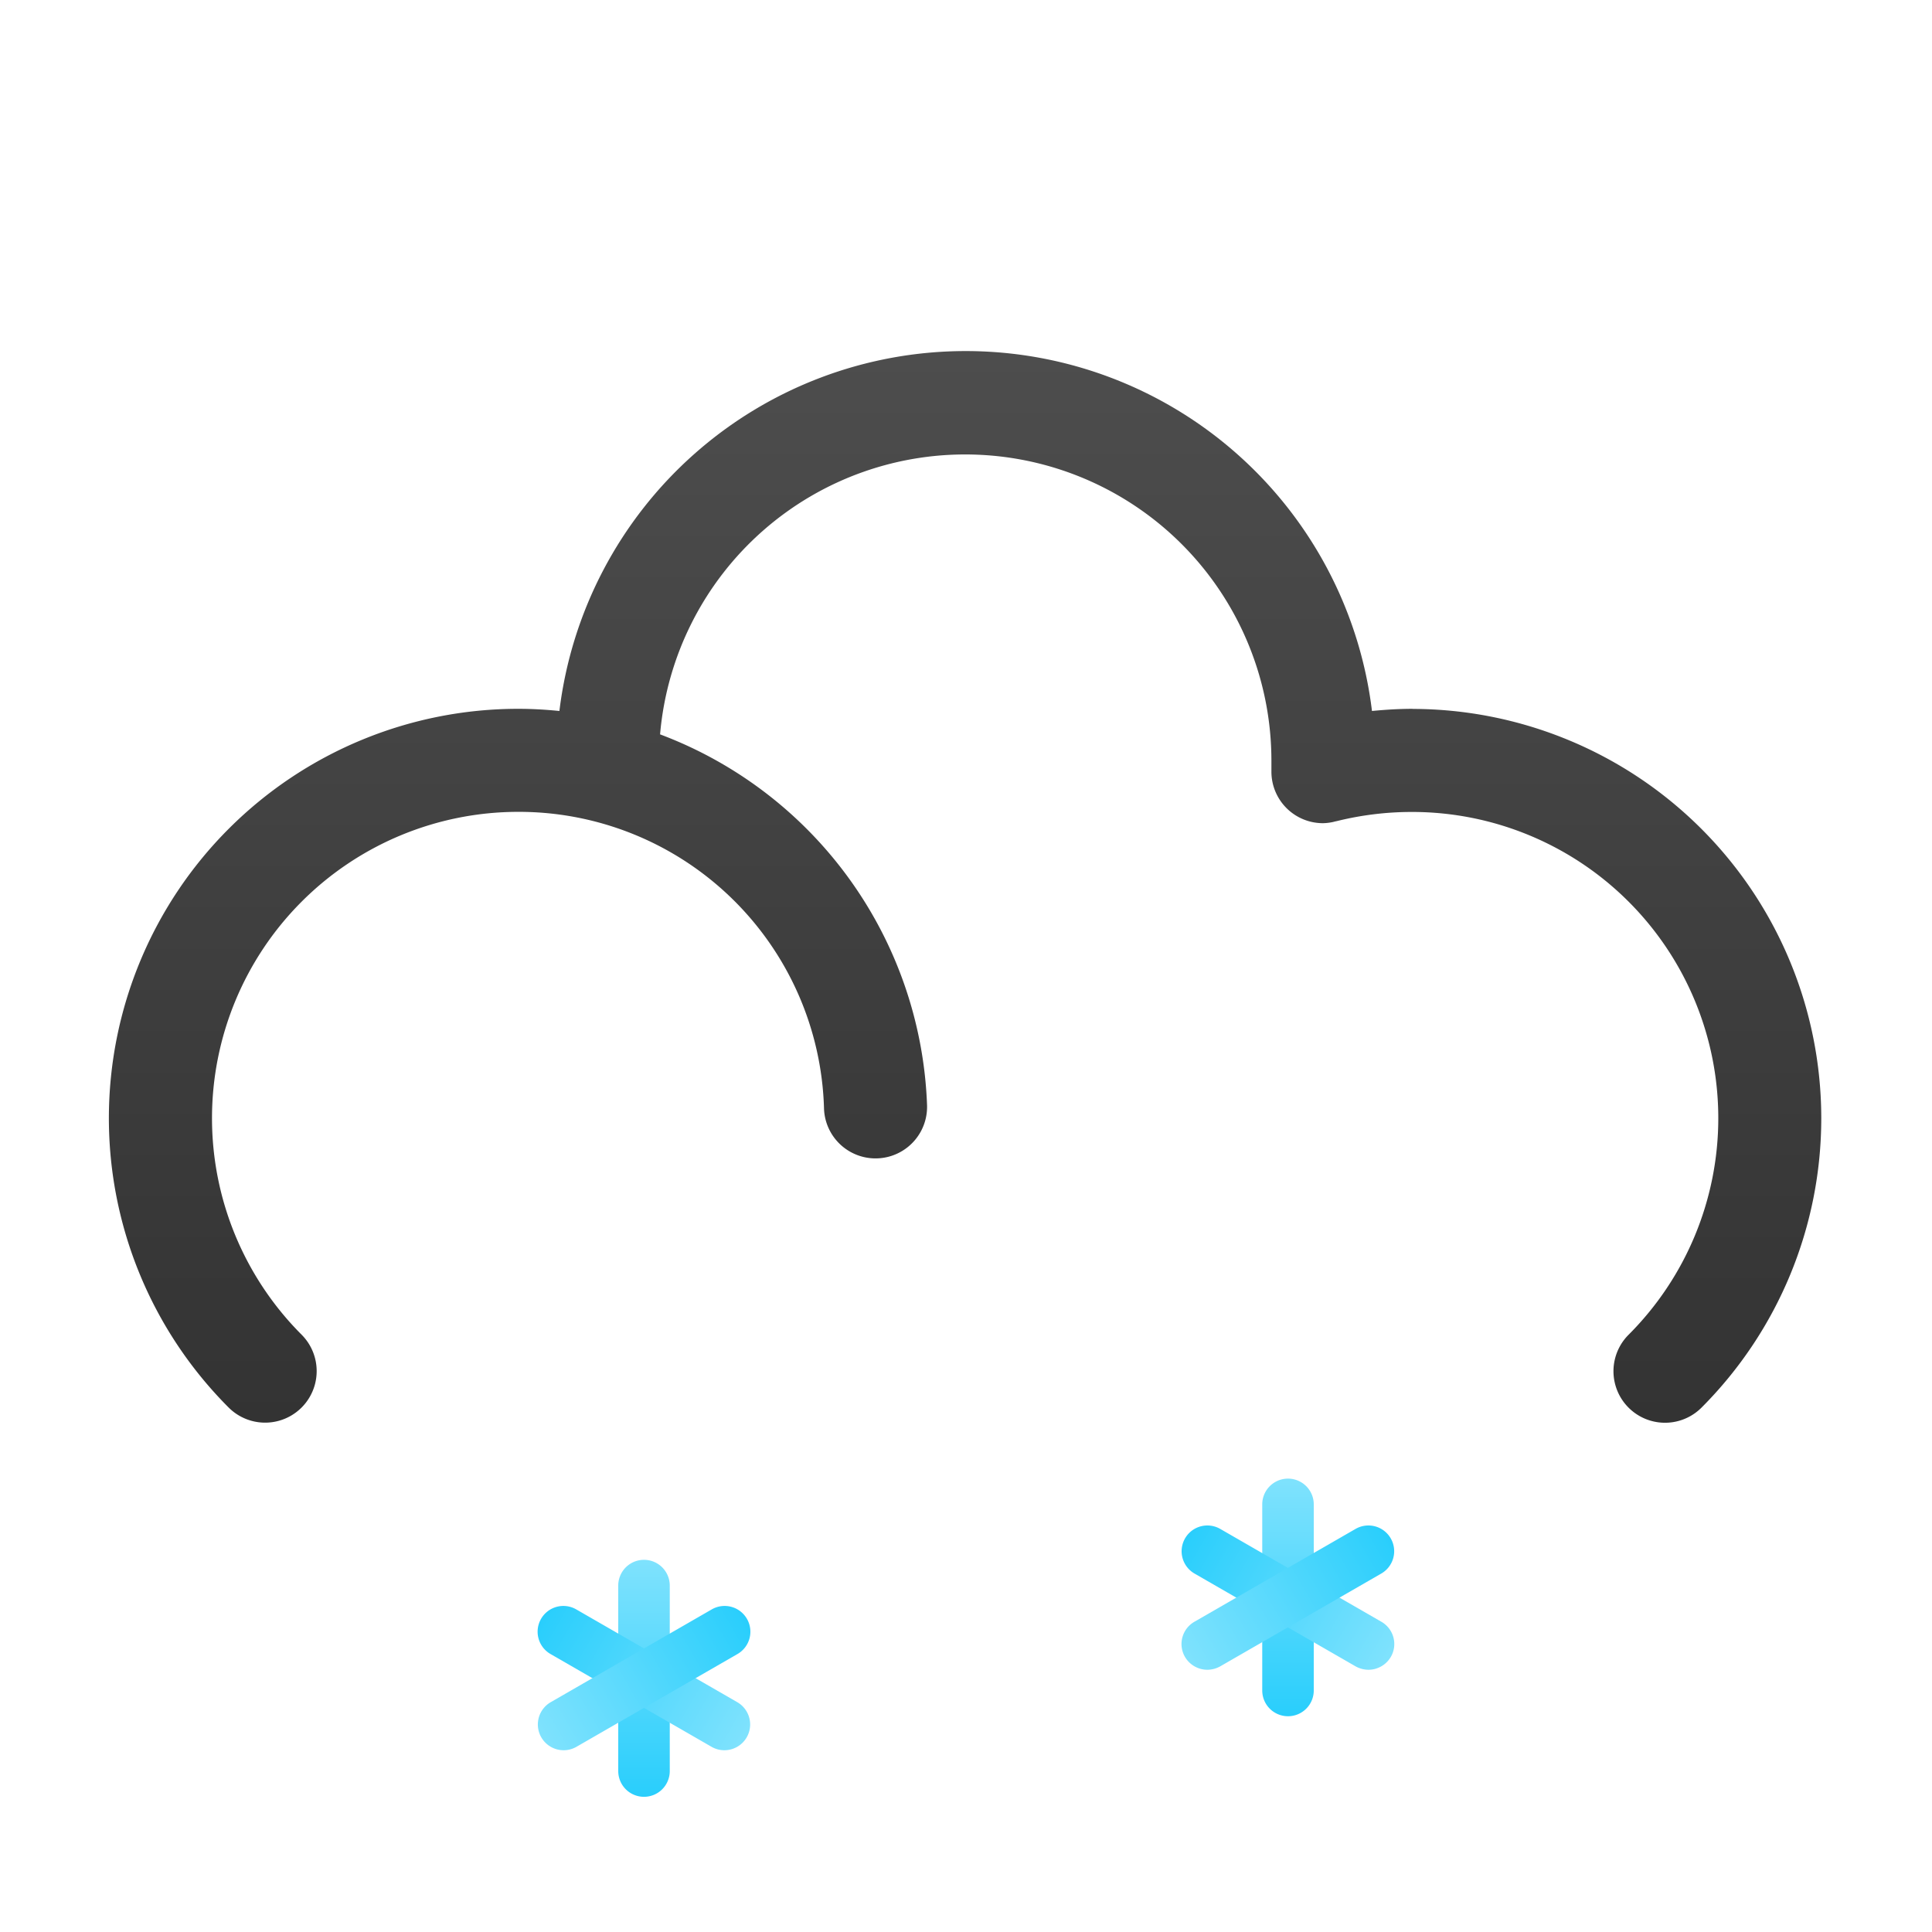 <svg xmlns="http://www.w3.org/2000/svg" xmlns:xlink="http://www.w3.org/1999/xlink" viewBox="0 0 187.5 187.5"><defs><style>.cls-1{fill:none;}.cls-2{fill:url(#linear-gradient);}.cls-3{fill:url(#linear-gradient-2);}.cls-4{fill:url(#linear-gradient-3);}.cls-5{fill:url(#linear-gradient-4);}.cls-6{fill:url(#linear-gradient-5);}.cls-7{fill:url(#linear-gradient-6);}.cls-8{fill:url(#linear-gradient-7);}</style><linearGradient id="linear-gradient" x1="93.75" y1="138.07" x2="93.75" y2="34.06" gradientUnits="userSpaceOnUse"><stop offset="0" stop-color="#333"/><stop offset="1" stop-color="#4d4d4d"/></linearGradient><linearGradient id="linear-gradient-2" x1="62.5" y1="174.38" x2="62.5" y2="151.33" gradientUnits="userSpaceOnUse"><stop offset="0" stop-color="#29cefc"/><stop offset="1" stop-color="#7fe2fd"/></linearGradient><linearGradient id="linear-gradient-3" x1="4525.89" y1="-5824.39" x2="4525.89" y2="-5847.44" gradientTransform="translate(-2728.6 -6674.64) rotate(120)" xlink:href="#linear-gradient-2"/><linearGradient id="linear-gradient-4" x1="-2900.89" y1="-6690.42" x2="-2900.89" y2="-6713.46" gradientTransform="translate(4416.1 -5700.36) rotate(-120)" xlink:href="#linear-gradient-2"/><linearGradient id="linear-gradient-5" x1="125" y1="166.56" x2="125" y2="143.52" xlink:href="#linear-gradient-2"/><linearGradient id="linear-gradient-6" x1="4487.87" y1="-5874.61" x2="4487.87" y2="-5897.66" gradientTransform="translate(-2728.6 -6674.64) rotate(120)" xlink:href="#linear-gradient-2"/><linearGradient id="linear-gradient-7" x1="-2925.37" y1="-6632.39" x2="-2925.37" y2="-6655.43" gradientTransform="translate(4416.1 -5700.36) rotate(-120)" xlink:href="#linear-gradient-2"/></defs><g id="Layer_2" data-name="Layer 2"><g id="IconsNew"><g id="snow"><g id="light"><g id="lightSnow"><rect class="cls-1" width="187.5" height="187.5"/><path class="cls-2" d="M137.15,68.79c-1.33,0-2.66.08-4,.21a39.72,39.72,0,0,0-78.86,0c-1.31-.13-2.64-.21-4-.21a39.73,39.73,0,0,0-28.1,67.81,5,5,0,0,0,7.08-7.07,29.73,29.73,0,0,1,21-50.74,29.63,29.63,0,0,1,29.7,28.78,5,5,0,1,0,10-.3,40,40,0,0,0-25.91-36,29.72,29.72,0,0,1,59.33,2.54c0,.3,0,.59,0,.93v.15h0a5,5,0,0,0,5,5h0a4.81,4.81,0,0,0,.85-.09,2,2,0,0,0,.26-.06l.31-.07a30.27,30.27,0,0,1,7.24-.87,29.72,29.72,0,0,1,21,50.74,5,5,0,1,0,7.08,7.07,39.73,39.73,0,0,0-28.1-67.81Z"/><path class="cls-3" d="M62.5,174.38a2.5,2.5,0,0,1-2.5-2.5v-18a2.5,2.5,0,0,1,5,0v18A2.5,2.5,0,0,1,62.5,174.38Z"/><path class="cls-4" d="M70.31,169.86a2.49,2.49,0,0,1-1.25-.33l-15.62-9a2.5,2.5,0,1,1,2.5-4.33l15.62,9a2.5,2.5,0,0,1-1.25,4.66Z"/><path class="cls-5" d="M54.69,169.86a2.5,2.5,0,0,1-1.25-4.66l15.62-9a2.5,2.5,0,1,1,2.5,4.33l-15.62,9A2.49,2.49,0,0,1,54.69,169.86Z"/><path class="cls-6" d="M125,166.56a2.5,2.5,0,0,1-2.5-2.5V146a2.5,2.5,0,1,1,5,0v18A2.5,2.5,0,0,1,125,166.56Z"/><path class="cls-7" d="M132.81,162.05a2.6,2.6,0,0,1-1.25-.33l-15.62-9a2.5,2.5,0,1,1,2.5-4.33l15.62,9a2.49,2.49,0,0,1,.92,3.41A2.52,2.52,0,0,1,132.81,162.05Z"/><path class="cls-8" d="M117.19,162.05A2.52,2.52,0,0,1,115,160.8a2.49,2.49,0,0,1,.92-3.41l15.62-9a2.5,2.5,0,1,1,2.5,4.33l-15.62,9A2.6,2.6,0,0,1,117.19,162.05Z"/></g></g></g></g></g></svg>